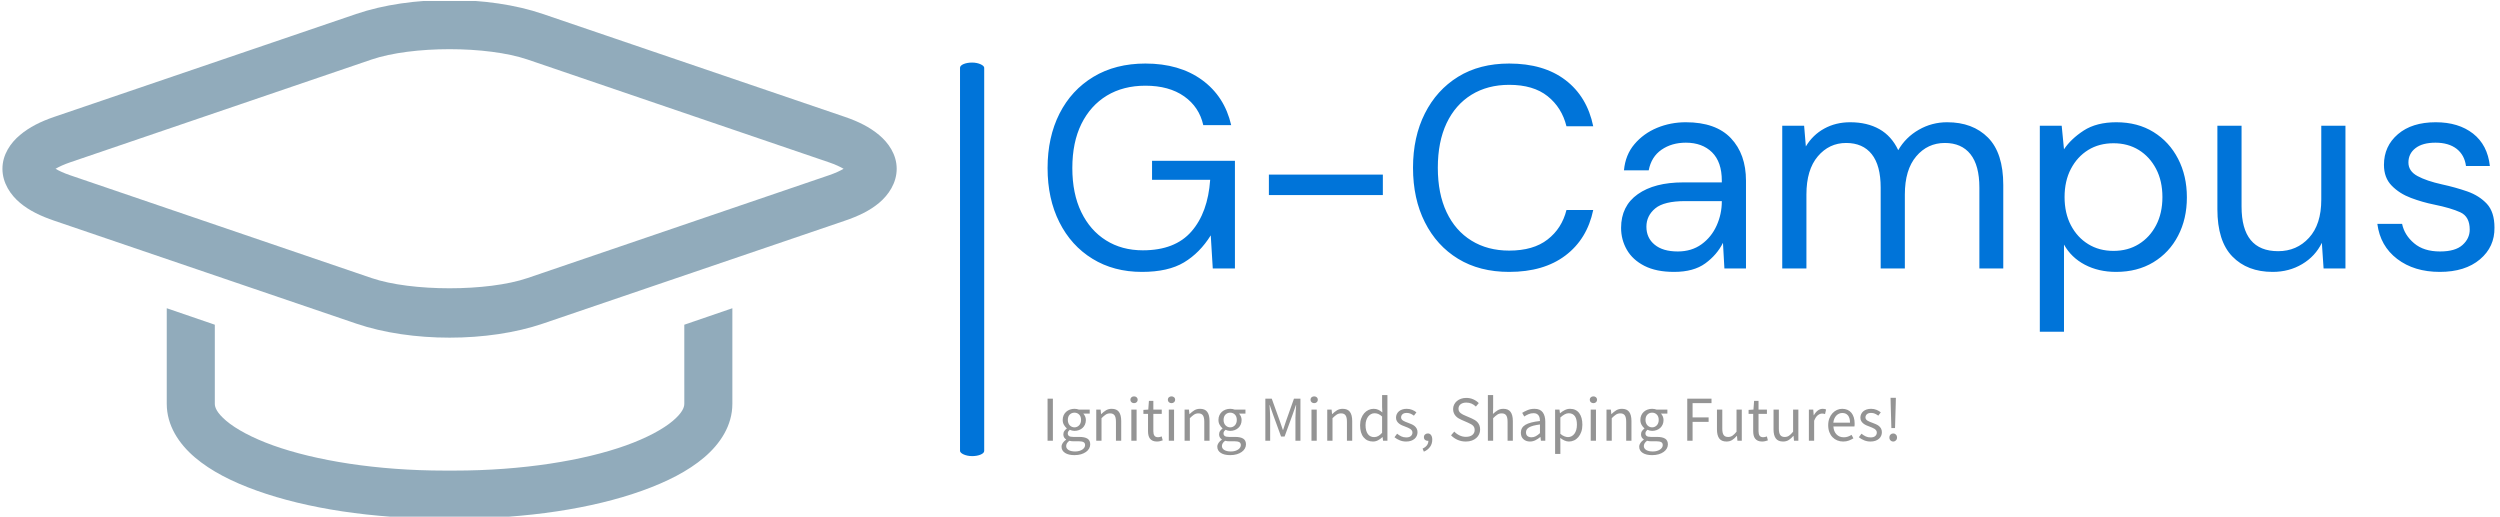 <svg xmlns="http://www.w3.org/2000/svg" version="1.1" xmlns:xlink="http://www.w3.org/1999/xlink" xmlns:svgjs="http://svgjs.dev/svgjs" width="1500" height="310" viewBox="0 0 1500 310"><g transform="matrix(1,0,0,1,-0.909,0.6)"><svg viewBox="0 0 396 82" data-background-color="#ffffff" preserveAspectRatio="xMidYMid meet" height="310" width="1500" xmlns="http://www.w3.org/2000/svg" xmlns:xlink="http://www.w3.org/1999/xlink"><g id="tight-bounds" transform="matrix(1,0,0,1,0.24,-0.159)"><svg viewBox="0 0 395.52 82.318" height="82.318" width="395.52"><g><svg viewBox="0 0 681.178 141.77" height="82.318" width="395.52"><g><rect width="6.612" height="107.571" x="261.739" y="17.1" fill="#0074d9" opacity="1" stroke-width="0" stroke="transparent" fill-opacity="1" class="rect-qz-0" data-fill-palette-color="primary" rx="1%" id="qz-0" data-palette-color="#0074d9"></rect></g><g transform="matrix(1,0,0,1,285.658,17.367)"><svg viewBox="0 0 395.52 107.035" height="107.035" width="395.52"><g id="textblocktransform"><svg viewBox="0 0 395.52 107.035" height="107.035" width="395.52" id="textblock"><g><svg viewBox="0 0 395.52 73.314" height="73.314" width="395.52"><g transform="matrix(1,0,0,1,0,0)"><svg width="395.52" viewBox="2.35 -35.6 251.381 46.6" height="73.314" data-palette-color="#0074d9"><path d="M18.75 0.6L18.75 0.6Q13.85 0.6 10.15-1.68 6.45-3.95 4.4-8.03 2.35-12.1 2.35-17.45L2.35-17.45Q2.35-22.8 4.42-26.9 6.5-31 10.33-33.3 14.15-35.6 19.35-35.6L19.35-35.6Q25.25-35.6 29.18-32.75 33.1-29.9 34.25-24.9L34.25-24.9 29.4-24.9Q28.7-28.05 26.08-29.9 23.45-31.75 19.35-31.75L19.35-31.75Q15.5-31.75 12.65-30.03 9.8-28.3 8.22-25.1 6.65-21.9 6.65-17.45L6.65-17.45Q6.65-13 8.2-9.8 9.75-6.6 12.5-4.88 15.25-3.15 18.9-3.15L18.9-3.15Q24.5-3.15 27.35-6.43 30.2-9.7 30.6-15.4L30.6-15.4 20.5-15.4 20.5-18.7 34.9-18.7 34.9 0 31.05 0 30.7-5.75Q28.8-2.7 26.05-1.05 23.3 0.6 18.75 0.6ZM60.6-12.75L40.8-12.75 40.8-16.3 60.6-16.3 60.6-12.75ZM82.55 0.6L82.55 0.6Q77.4 0.6 73.67-1.68 69.95-3.95 67.9-8.03 65.84-12.1 65.84-17.5L65.84-17.5Q65.84-22.85 67.9-26.93 69.95-31 73.67-33.3 77.4-35.6 82.55-35.6L82.55-35.6Q88.55-35.6 92.32-32.73 96.09-29.85 97.15-24.7L97.15-24.7 92.5-24.7Q91.7-27.95 89.22-29.93 86.75-31.9 82.55-31.9L82.55-31.9Q78.8-31.9 76-30.18 73.2-28.45 71.67-25.23 70.15-22 70.15-17.5L70.15-17.5Q70.15-13 71.67-9.78 73.2-6.55 76-4.83 78.8-3.1 82.55-3.1L82.55-3.1Q86.75-3.1 89.22-5.03 91.7-6.95 92.5-10.15L92.5-10.15 97.15-10.15Q96.09-5.1 92.32-2.25 88.55 0.6 82.55 0.6ZM111.19 0.6L111.19 0.6Q108.09 0.6 106.04-0.45 103.99-1.5 102.99-3.25 101.99-5 101.99-7.05L101.99-7.05Q101.99-10.85 104.89-12.9 107.79-14.95 112.79-14.95L112.79-14.95 119.49-14.95 119.49-15.25Q119.49-18.5 117.79-20.18 116.09-21.85 113.24-21.85L113.24-21.85Q110.79-21.85 109.02-20.63 107.24-19.4 106.79-17.05L106.79-17.05 102.49-17.05Q102.74-19.75 104.32-21.6 105.89-23.45 108.24-24.43 110.59-25.4 113.24-25.4L113.24-25.4Q118.44-25.4 121.07-22.63 123.69-19.85 123.69-15.25L123.69-15.25 123.69 0 119.94 0 119.69-4.45Q118.64-2.35 116.62-0.88 114.59 0.6 111.19 0.6ZM111.84-2.95L111.84-2.95Q114.24-2.95 115.97-4.2 117.69-5.45 118.59-7.45 119.49-9.45 119.49-11.65L119.49-11.65 119.49-11.7 113.14-11.7Q109.44-11.7 107.92-10.43 106.39-9.15 106.39-7.25L106.39-7.25Q106.39-5.3 107.82-4.13 109.24-2.95 111.84-2.95ZM134.19 0L129.99 0 129.99-24.8 133.79-24.8 134.09-21.2Q135.29-23.2 137.29-24.3 139.29-25.4 141.79-25.4L141.79-25.4Q144.74-25.4 146.87-24.2 148.99-23 150.14-20.55L150.14-20.55Q151.44-22.8 153.72-24.1 155.99-25.4 158.64-25.4L158.64-25.4Q163.09-25.4 165.74-22.73 168.39-20.05 168.39-14.5L168.39-14.5 168.39 0 164.24 0 164.24-14.05Q164.24-17.9 162.69-19.85 161.14-21.8 158.24-21.8L158.24-21.8Q155.24-21.8 153.27-19.48 151.29-17.15 151.29-12.85L151.29-12.85 151.29 0 147.09 0 147.09-14.05Q147.09-17.9 145.54-19.85 143.99-21.8 141.09-21.8L141.09-21.8Q138.14-21.8 136.17-19.48 134.19-17.15 134.19-12.85L134.19-12.85 134.19 0ZM178.94 11L174.74 11 174.74-24.8 178.54-24.8 178.94-20.7Q180.14-22.5 182.36-23.95 184.59-25.4 188.04-25.4L188.04-25.4Q191.74-25.4 194.49-23.7 197.24-22 198.76-19.05 200.29-16.1 200.29-12.35L200.29-12.35Q200.29-8.6 198.76-5.68 197.24-2.75 194.46-1.07 191.69 0.6 187.99 0.6L187.99 0.6Q184.94 0.6 182.56-0.65 180.19-1.9 178.94-4.15L178.94-4.15 178.94 11ZM187.54-3.05L187.54-3.05Q190.04-3.05 191.94-4.23 193.84-5.4 194.94-7.5 196.04-9.6 196.04-12.4L196.04-12.4Q196.04-15.2 194.94-17.3 193.84-19.4 191.94-20.58 190.04-21.75 187.54-21.75L187.54-21.75Q185.04-21.75 183.14-20.58 181.24-19.4 180.14-17.3 179.04-15.2 179.04-12.4L179.04-12.4Q179.04-9.6 180.14-7.5 181.24-5.4 183.14-4.23 185.04-3.05 187.54-3.05ZM215.19 0.6L215.19 0.6Q210.79 0.6 208.19-2.08 205.59-4.75 205.59-10.3L205.59-10.3 205.59-24.8 209.79-24.8 209.79-10.75Q209.79-3 216.14-3L216.14-3Q219.39-3 221.51-5.33 223.64-7.65 223.64-11.95L223.64-11.95 223.64-24.8 227.84-24.8 227.84 0 224.04 0 223.74-4.45Q222.59-2.1 220.31-0.75 218.04 0.6 215.19 0.6ZM244.23 0.6L244.23 0.6Q239.78 0.6 236.83-1.65 233.88-3.9 233.38-7.75L233.38-7.75 237.68-7.75Q238.08-5.8 239.76-4.38 241.43-2.95 244.28-2.95L244.28-2.95Q246.93-2.95 248.18-4.08 249.43-5.2 249.43-6.75L249.43-6.75Q249.43-9 247.81-9.75 246.18-10.5 243.23-11.1L243.23-11.1Q241.23-11.5 239.23-12.25 237.23-13 235.88-14.38 234.53-15.75 234.53-18L234.53-18Q234.53-21.25 236.96-23.33 239.38-25.4 243.53-25.4L243.53-25.4Q247.48-25.4 250.01-23.43 252.53-21.45 252.93-17.8L252.93-17.8 248.78-17.8Q248.53-19.7 247.16-20.78 245.78-21.85 243.48-21.85L243.48-21.85Q241.23-21.85 240.01-20.9 238.78-19.95 238.78-18.4L238.78-18.4Q238.78-16.9 240.36-16.05 241.93-15.2 244.63-14.6L244.63-14.6Q246.93-14.1 249.01-13.38 251.08-12.65 252.41-11.23 253.73-9.8 253.73-7.1L253.73-7.1Q253.78-3.75 251.21-1.58 248.63 0.6 244.23 0.6Z" opacity="1" transform="matrix(1,0,0,1,0,0)" fill="#0074d9" class="wordmark-text-0" data-fill-palette-color="primary" id="text-0"></path></svg></g></svg></g><g transform="matrix(1,0,0,1,0,90.622)"><svg viewBox="0 0 232.21 16.414" height="16.414" width="232.21"><g transform="matrix(1,0,0,1,0,0)"><svg width="232.21" viewBox="4.5 -35.6 662.02 46.8" height="16.414" data-palette-color="#949494"><path d="M8.65 0L4.5 0 4.5-32.8 8.65-32.8 8.65 0ZM25.45 11.2L25.45 11.2Q23.2 11.2 21.35 10.78 19.5 10.35 18.17 9.5 16.85 8.65 16.12 7.45 15.4 6.25 15.4 4.65L15.4 4.65Q15.4 3.1 16.35 1.7 17.3 0.3 18.95-0.85L18.95-0.85 18.95-1.05Q18.05-1.6 17.42-2.58 16.8-3.55 16.8-5L16.8-5Q16.8-6.55 17.65-7.7 18.5-8.85 19.45-9.5L19.45-9.5 19.45-9.7Q18.25-10.7 17.27-12.38 16.3-14.05 16.3-16.25L16.3-16.25Q16.3-18.25 17.02-19.85 17.75-21.45 19-22.58 20.25-23.7 21.92-24.3 23.6-24.9 25.45-24.9L25.45-24.9Q26.45-24.9 27.32-24.73 28.2-24.55 28.9-24.3L28.9-24.3 37.35-24.3 37.35-21.15 32.35-21.15Q33.2-20.3 33.77-19 34.35-17.7 34.35-16.15L34.35-16.15Q34.35-14.2 33.65-12.63 32.95-11.05 31.75-9.98 30.55-8.9 28.92-8.3 27.3-7.7 25.45-7.7L25.45-7.7Q24.55-7.7 23.6-7.93 22.65-8.15 21.8-8.55L21.8-8.55Q21.15-8 20.7-7.33 20.25-6.65 20.25-5.65L20.25-5.65Q20.25-4.5 21.15-3.75 22.05-3 24.55-3L24.55-3 29.25-3Q33.5-3 35.62-1.63 37.75-0.25 37.75 2.8L37.75 2.8Q37.75 4.5 36.9 6.03 36.05 7.55 34.45 8.7 32.85 9.85 30.57 10.53 28.3 11.2 25.45 11.2ZM25.45-10.45L25.45-10.45Q26.5-10.45 27.42-10.85 28.35-11.25 29.07-12 29.8-12.75 30.2-13.83 30.6-14.9 30.6-16.25L30.6-16.25Q30.6-18.95 29.1-20.43 27.6-21.9 25.45-21.9L25.45-21.9Q23.3-21.9 21.8-20.43 20.3-18.95 20.3-16.25L20.3-16.25Q20.3-14.9 20.7-13.83 21.1-12.75 21.82-12 22.55-11.25 23.47-10.85 24.4-10.45 25.45-10.45ZM26.05 8.35L26.05 8.35Q27.8 8.35 29.22 7.93 30.65 7.5 31.65 6.83 32.65 6.15 33.2 5.25 33.75 4.35 33.75 3.4L33.75 3.4Q33.75 1.7 32.5 1.05 31.25 0.4 28.85 0.4L28.85 0.4 24.65 0.4Q23.95 0.4 23.12 0.33 22.3 0.25 21.5 0L21.5 0Q20.2 0.95 19.6 2 19 3.05 19 4.1L19 4.1Q19 6.05 20.87 7.2 22.75 8.35 26.05 8.35ZM46.55 0L42.45 0 42.45-24.3 45.85-24.3 46.2-20.8 46.35-20.8Q48.1-22.55 50.02-23.73 51.95-24.9 54.5-24.9L54.5-24.9Q58.35-24.9 60.12-22.5 61.9-20.1 61.9-15.4L61.9-15.4 61.9 0 57.8 0 57.8-14.85Q57.8-18.3 56.7-19.83 55.6-21.35 53.2-21.35L53.2-21.35Q51.3-21.35 49.85-20.4 48.4-19.45 46.55-17.6L46.55-17.6 46.55 0ZM73.89 0L69.79 0 69.79-24.3 73.89-24.3 73.89 0ZM71.89-29.3L71.89-29.3Q70.69-29.3 69.87-30.05 69.04-30.8 69.04-31.95L69.04-31.95Q69.04-33.15 69.87-33.88 70.69-34.6 71.89-34.6L71.89-34.6Q73.09-34.6 73.92-33.88 74.74-33.15 74.74-31.95L74.74-31.95Q74.74-30.8 73.92-30.05 73.09-29.3 71.89-29.3ZM89.74 0.6L89.74 0.6Q87.79 0.6 86.47 0 85.14-0.6 84.32-1.65 83.49-2.7 83.14-4.2 82.79-5.7 82.79-7.5L82.79-7.5 82.79-20.95 79.19-20.95 79.19-24.05 82.99-24.3 83.49-31.1 86.94-31.1 86.94-24.3 93.49-24.3 93.49-20.95 86.94-20.95 86.94-7.45Q86.94-5.2 87.77-3.98 88.59-2.75 90.69-2.75L90.69-2.75Q91.34-2.75 92.09-2.95 92.84-3.15 93.44-3.4L93.44-3.4 94.24-0.3Q93.24 0.05 92.07 0.33 90.89 0.6 89.74 0.6ZM103.09 0L98.99 0 98.99-24.3 103.09-24.3 103.09 0ZM101.09-29.3L101.09-29.3Q99.89-29.3 99.06-30.05 98.24-30.8 98.24-31.95L98.24-31.95Q98.24-33.15 99.06-33.88 99.89-34.6 101.09-34.6L101.09-34.6Q102.29-34.6 103.11-33.88 103.94-33.15 103.94-31.95L103.94-31.95Q103.94-30.8 103.11-30.05 102.29-29.3 101.09-29.3ZM115.39 0L111.29 0 111.29-24.3 114.69-24.3 115.04-20.8 115.19-20.8Q116.94-22.55 118.86-23.73 120.79-24.9 123.34-24.9L123.34-24.9Q127.19-24.9 128.96-22.5 130.74-20.1 130.74-15.4L130.74-15.4 130.74 0 126.64 0 126.64-14.85Q126.64-18.3 125.54-19.83 124.44-21.35 122.04-21.35L122.04-21.35Q120.14-21.35 118.69-20.4 117.24-19.45 115.39-17.6L115.39-17.6 115.39 0ZM146.83 11.2L146.83 11.2Q144.58 11.2 142.73 10.78 140.88 10.35 139.56 9.5 138.23 8.65 137.51 7.45 136.78 6.25 136.78 4.65L136.78 4.65Q136.78 3.1 137.73 1.7 138.68 0.3 140.33-0.85L140.33-0.85 140.33-1.05Q139.43-1.6 138.81-2.58 138.18-3.55 138.18-5L138.18-5Q138.18-6.55 139.03-7.7 139.88-8.85 140.83-9.5L140.83-9.5 140.83-9.7Q139.63-10.7 138.66-12.38 137.68-14.05 137.68-16.25L137.68-16.25Q137.68-18.25 138.41-19.85 139.13-21.45 140.38-22.58 141.63-23.7 143.31-24.3 144.98-24.9 146.83-24.9L146.83-24.9Q147.83-24.9 148.71-24.73 149.58-24.55 150.28-24.3L150.28-24.3 158.73-24.3 158.73-21.15 153.73-21.15Q154.58-20.3 155.16-19 155.73-17.7 155.73-16.15L155.73-16.15Q155.73-14.2 155.03-12.63 154.33-11.05 153.13-9.98 151.93-8.9 150.31-8.3 148.68-7.7 146.83-7.7L146.83-7.7Q145.93-7.7 144.98-7.93 144.03-8.15 143.18-8.55L143.18-8.55Q142.53-8 142.08-7.33 141.63-6.65 141.63-5.65L141.63-5.65Q141.63-4.5 142.53-3.75 143.43-3 145.93-3L145.93-3 150.63-3Q154.88-3 157.01-1.63 159.13-0.25 159.13 2.8L159.13 2.8Q159.13 4.5 158.28 6.03 157.43 7.55 155.83 8.7 154.23 9.85 151.96 10.53 149.68 11.2 146.83 11.2ZM146.83-10.45L146.83-10.45Q147.88-10.45 148.81-10.85 149.73-11.25 150.46-12 151.18-12.75 151.58-13.83 151.98-14.9 151.98-16.25L151.98-16.25Q151.98-18.95 150.48-20.43 148.98-21.9 146.83-21.9L146.83-21.9Q144.68-21.9 143.18-20.43 141.68-18.95 141.68-16.25L141.68-16.25Q141.68-14.9 142.08-13.83 142.48-12.75 143.21-12 143.93-11.25 144.86-10.85 145.78-10.45 146.83-10.45ZM147.43 8.35L147.43 8.35Q149.18 8.35 150.61 7.93 152.03 7.5 153.03 6.83 154.03 6.15 154.58 5.25 155.13 4.35 155.13 3.4L155.13 3.4Q155.13 1.7 153.88 1.05 152.63 0.4 150.23 0.4L150.23 0.4 146.03 0.4Q145.33 0.4 144.51 0.33 143.68 0.25 142.88 0L142.88 0Q141.58 0.95 140.98 2 140.38 3.05 140.38 4.1L140.38 4.1Q140.38 6.05 142.26 7.2 144.13 8.35 147.43 8.35ZM177.98 0L174.23 0 174.23-32.8 179.23-32.8 185.53-15.3Q186.13-13.6 186.7-11.88 187.28-10.15 187.88-8.45L187.88-8.45 188.08-8.45Q188.68-10.15 189.2-11.88 189.73-13.6 190.33-15.3L190.33-15.3 196.53-32.8 201.58-32.8 201.58 0 197.68 0 197.68-18.05Q197.68-20.25 197.88-22.9 198.08-25.55 198.23-27.75L198.23-27.75 198.03-27.75 195.43-20.3 189.23-3.3 186.48-3.3 180.28-20.3 177.68-27.75 177.48-27.75Q177.63-25.55 177.8-22.9 177.98-20.25 177.98-18.05L177.98-18.05 177.98 0ZM214.28 0L210.18 0 210.18-24.3 214.28-24.3 214.28 0ZM212.28-29.3L212.28-29.3Q211.08-29.3 210.25-30.05 209.43-30.8 209.43-31.95L209.43-31.95Q209.43-33.15 210.25-33.88 211.08-34.6 212.28-34.6L212.28-34.6Q213.48-34.6 214.3-33.88 215.13-33.15 215.13-31.95L215.13-31.95Q215.13-30.8 214.3-30.05 213.48-29.3 212.28-29.3ZM226.57 0L222.47 0 222.47-24.3 225.87-24.3 226.22-20.8 226.37-20.8Q228.12-22.55 230.05-23.73 231.97-24.9 234.52-24.9L234.52-24.9Q238.37-24.9 240.15-22.5 241.92-20.1 241.92-15.4L241.92-15.4 241.92 0 237.82 0 237.82-14.85Q237.82-18.3 236.72-19.83 235.62-21.35 233.22-21.35L233.22-21.35Q231.32-21.35 229.87-20.4 228.42-19.45 226.57-17.6L226.57-17.6 226.57 0ZM258.12 0.6L258.12 0.6Q253.52 0.6 250.8-2.7 248.07-6 248.07-12.1L248.07-12.1Q248.07-15.05 248.95-17.43 249.82-19.8 251.27-21.45 252.72-23.1 254.62-24 256.52-24.9 258.62-24.9L258.62-24.9Q260.72-24.9 262.27-24.15 263.82-23.4 265.42-22.1L265.42-22.1 265.22-26.25 265.22-35.6 269.37-35.6 269.37 0 265.97 0 265.62-2.85 265.47-2.85Q264.02-1.45 262.15-0.43 260.27 0.6 258.12 0.6ZM259.02-2.85L259.02-2.85Q260.72-2.85 262.22-3.68 263.72-4.5 265.22-6.2L265.22-6.2 265.22-18.9Q263.67-20.3 262.25-20.88 260.82-21.45 259.32-21.45L259.32-21.45Q257.87-21.45 256.6-20.78 255.32-20.1 254.37-18.88 253.42-17.65 252.87-15.95 252.32-14.25 252.32-12.15L252.32-12.15Q252.32-7.75 254.07-5.3 255.82-2.85 259.02-2.85ZM283.92 0.6L283.92 0.6Q281.32 0.6 278.97-0.35 276.62-1.3 274.87-2.75L274.87-2.75 276.92-5.5Q278.52-4.2 280.19-3.4 281.87-2.6 284.07-2.6L284.07-2.6Q286.47-2.6 287.67-3.7 288.87-4.8 288.87-6.4L288.87-6.4Q288.87-7.35 288.37-8.05 287.87-8.75 287.09-9.28 286.32-9.8 285.32-10.2 284.32-10.6 283.32-11L283.32-11Q282.02-11.45 280.72-12.03 279.42-12.6 278.39-13.43 277.37-14.25 276.72-15.35 276.07-16.45 276.07-18L276.07-18Q276.07-19.45 276.64-20.73 277.22-22 278.29-22.93 279.37-23.85 280.92-24.38 282.47-24.9 284.42-24.9L284.42-24.9Q286.72-24.9 288.64-24.1 290.57-23.3 291.97-22.15L291.97-22.15 290.02-19.55Q288.77-20.5 287.42-21.1 286.07-21.7 284.47-21.7L284.47-21.7Q282.17-21.7 281.09-20.65 280.02-19.6 280.02-18.2L280.02-18.2Q280.02-17.35 280.47-16.73 280.92-16.1 281.67-15.63 282.42-15.15 283.39-14.78 284.37-14.4 285.42-14L285.42-14Q286.72-13.5 288.04-12.95 289.37-12.4 290.42-11.58 291.47-10.75 292.14-9.55 292.82-8.35 292.82-6.65L292.82-6.65Q292.82-5.15 292.24-3.85 291.67-2.55 290.54-1.55 289.42-0.55 287.74 0.03 286.07 0.6 283.92 0.6ZM297.77 8.5L297.77 8.5 296.77 6.1Q298.92 5.15 300.12 3.58 301.31 2 301.27 0L301.27 0Q301.12 0.05 300.77 0.05L300.77 0.05Q299.56 0.05 298.69-0.68 297.81-1.4 297.81-2.8L297.81-2.8Q297.81-4.15 298.72-4.93 299.62-5.7 300.87-5.7L300.87-5.7Q302.47-5.7 303.39-4.4 304.31-3.1 304.31-0.85L304.31-0.85Q304.31 2.4 302.56 4.8 300.81 7.2 297.77 8.5ZM330.46 0.6L330.46 0.6Q327.01 0.6 324.06-0.7 321.11-2 318.96-4.25L318.96-4.25 321.46-7.15Q323.21-5.3 325.59-4.17 327.96-3.05 330.51-3.05L330.51-3.05Q333.76-3.05 335.56-4.53 337.36-6 337.36-8.4L337.36-8.4Q337.36-9.65 336.94-10.53 336.51-11.4 335.79-12.03 335.06-12.65 334.06-13.15 333.06-13.65 331.91-14.2L331.91-14.2 327.21-16.25Q326.06-16.75 324.86-17.45 323.66-18.15 322.71-19.15 321.76-20.15 321.16-21.53 320.56-22.9 320.56-24.7L320.56-24.7Q320.56-26.55 321.34-28.15 322.11-29.75 323.49-30.93 324.86-32.1 326.74-32.75 328.61-33.4 330.86-33.4L330.86-33.4Q333.81-33.4 336.31-32.27 338.81-31.15 340.56-29.35L340.56-29.35 338.31-26.65Q336.81-28.1 334.99-28.93 333.16-29.75 330.86-29.75L330.86-29.75Q328.11-29.75 326.44-28.48 324.76-27.2 324.76-24.95L324.76-24.95Q324.76-23.75 325.24-22.93 325.71-22.1 326.51-21.48 327.31-20.85 328.26-20.38 329.21-19.9 330.21-19.5L330.21-19.5 334.86-17.5Q336.26-16.9 337.51-16.13 338.76-15.35 339.66-14.33 340.56-13.3 341.09-11.93 341.61-10.55 341.61-8.75L341.61-8.75Q341.61-6.8 340.84-5.1 340.06-3.4 338.61-2.13 337.16-0.85 335.11-0.13 333.06 0.6 330.46 0.6ZM351.76 0L347.66 0 347.66-35.6 351.76-35.6 351.76-25.9 351.61-20.9Q353.36-22.55 355.26-23.73 357.16-24.9 359.71-24.9L359.71-24.9Q363.56-24.9 365.33-22.5 367.11-20.1 367.11-15.4L367.11-15.4 367.11 0 363.01 0 363.01-14.85Q363.01-18.3 361.91-19.83 360.81-21.35 358.41-21.35L358.41-21.35Q356.51-21.35 355.06-20.4 353.61-19.45 351.76-17.6L351.76-17.6 351.76 0ZM380.45 0.6L380.45 0.6Q377.4 0.6 375.38-1.2 373.36-3 373.36-6.3L373.36-6.3Q373.36-10.3 376.9-12.43 380.45-14.55 388.25-15.4L388.25-15.4Q388.25-16.55 388.03-17.65 387.81-18.75 387.25-19.6 386.7-20.45 385.73-20.98 384.75-21.5 383.25-21.5L383.25-21.5Q381.15-21.5 379.31-20.7 377.45-19.9 376-18.9L376-18.9 374.4-21.75Q376.11-22.85 378.56-23.88 381-24.9 383.95-24.9L383.95-24.9Q388.4-24.9 390.4-22.18 392.4-19.45 392.4-14.9L392.4-14.9 392.4 0 389 0 388.65-2.9 388.5-2.9Q386.75-1.45 384.75-0.43 382.75 0.6 380.45 0.6ZM381.65-2.7L381.65-2.7Q383.4-2.7 384.95-3.53 386.5-4.35 388.25-5.95L388.25-5.95 388.25-12.7Q385.2-12.3 383.13-11.75 381.06-11.2 379.78-10.45 378.5-9.7 377.93-8.72 377.36-7.75 377.36-6.6L377.36-6.6Q377.36-4.5 378.61-3.6 379.86-2.7 381.65-2.7ZM404.15 10.25L400.05 10.25 400.05-24.3 403.45-24.3 403.8-21.5 403.95-21.5Q405.6-22.9 407.58-23.9 409.55-24.9 411.7-24.9L411.7-24.9Q414.05-24.9 415.85-24.03 417.65-23.15 418.85-21.53 420.05-19.9 420.68-17.63 421.3-15.35 421.3-12.5L421.3-12.5Q421.3-9.4 420.45-6.98 419.6-4.55 418.15-2.85 416.7-1.15 414.8-0.28 412.9 0.6 410.8 0.6L410.8 0.6Q409.1 0.6 407.43-0.15 405.75-0.9 404.05-2.2L404.05-2.2 404.15 2.05 404.15 10.25ZM410.1-2.85L410.1-2.85Q411.6-2.85 412.88-3.53 414.15-4.2 415.08-5.43 416-6.65 416.53-8.45 417.05-10.25 417.05-12.5L417.05-12.5Q417.05-14.5 416.7-16.15 416.35-17.8 415.58-18.98 414.8-20.15 413.58-20.8 412.35-21.45 410.65-21.45L410.65-21.45Q409.1-21.45 407.53-20.6 405.95-19.75 404.15-18.15L404.15-18.15 404.15-5.4Q405.8-4 407.35-3.43 408.9-2.85 410.1-2.85ZM431.9 0L427.8 0 427.8-24.3 431.9-24.3 431.9 0ZM429.9-29.3L429.9-29.3Q428.7-29.3 427.88-30.05 427.05-30.8 427.05-31.95L427.05-31.95Q427.05-33.15 427.88-33.88 428.7-34.6 429.9-34.6L429.9-34.6Q431.1-34.6 431.93-33.88 432.75-33.15 432.75-31.95L432.75-31.95Q432.75-30.8 431.93-30.05 431.1-29.3 429.9-29.3ZM444.2 0L440.1 0 440.1-24.3 443.5-24.3 443.85-20.8 444-20.8Q445.75-22.55 447.67-23.73 449.6-24.9 452.15-24.9L452.15-24.9Q456-24.9 457.77-22.5 459.55-20.1 459.55-15.4L459.55-15.4 459.55 0 455.45 0 455.45-14.85Q455.45-18.3 454.35-19.83 453.25-21.35 450.85-21.35L450.85-21.35Q448.95-21.35 447.5-20.4 446.05-19.45 444.2-17.6L444.2-17.6 444.2 0ZM475.65 11.2L475.65 11.2Q473.4 11.2 471.55 10.78 469.7 10.35 468.37 9.5 467.05 8.65 466.32 7.45 465.6 6.25 465.6 4.65L465.6 4.65Q465.6 3.1 466.55 1.7 467.5 0.3 469.15-0.85L469.15-0.85 469.15-1.05Q468.25-1.6 467.62-2.58 467-3.55 467-5L467-5Q467-6.55 467.85-7.7 468.7-8.85 469.65-9.5L469.65-9.5 469.65-9.7Q468.45-10.7 467.47-12.38 466.5-14.05 466.5-16.25L466.5-16.25Q466.5-18.25 467.22-19.85 467.95-21.45 469.2-22.58 470.45-23.7 472.12-24.3 473.8-24.9 475.65-24.9L475.65-24.9Q476.65-24.9 477.52-24.73 478.4-24.55 479.1-24.3L479.1-24.3 487.55-24.3 487.55-21.15 482.55-21.15Q483.4-20.3 483.97-19 484.55-17.7 484.55-16.15L484.55-16.15Q484.55-14.2 483.85-12.63 483.15-11.05 481.95-9.98 480.75-8.9 479.12-8.3 477.5-7.7 475.65-7.7L475.65-7.7Q474.75-7.7 473.8-7.93 472.85-8.15 472-8.55L472-8.55Q471.35-8 470.9-7.33 470.45-6.65 470.45-5.65L470.45-5.65Q470.45-4.5 471.35-3.75 472.25-3 474.75-3L474.75-3 479.45-3Q483.7-3 485.82-1.63 487.95-0.25 487.95 2.8L487.95 2.8Q487.95 4.5 487.1 6.03 486.25 7.55 484.65 8.7 483.05 9.85 480.77 10.53 478.5 11.2 475.65 11.2ZM475.65-10.45L475.65-10.45Q476.7-10.45 477.62-10.85 478.55-11.25 479.27-12 480-12.75 480.4-13.83 480.8-14.9 480.8-16.25L480.8-16.25Q480.8-18.95 479.3-20.43 477.8-21.9 475.65-21.9L475.65-21.9Q473.5-21.9 472-20.43 470.5-18.95 470.5-16.25L470.5-16.25Q470.5-14.9 470.9-13.83 471.3-12.75 472.02-12 472.75-11.25 473.67-10.85 474.6-10.45 475.65-10.45ZM476.25 8.35L476.25 8.35Q478 8.35 479.42 7.93 480.85 7.5 481.85 6.83 482.85 6.15 483.4 5.25 483.95 4.35 483.95 3.4L483.95 3.4Q483.95 1.7 482.7 1.05 481.45 0.4 479.05 0.4L479.05 0.4 474.85 0.4Q474.15 0.4 473.32 0.33 472.5 0.25 471.7 0L471.7 0Q470.4 0.95 469.8 2 469.2 3.05 469.2 4.1L469.2 4.1Q469.2 6.05 471.07 7.2 472.95 8.35 476.25 8.35ZM507.19 0L503.04 0 503.04-32.8 521.94-32.8 521.94-29.3 507.19-29.3 507.19-18.2 519.69-18.2 519.69-14.7 507.19-14.7 507.19 0ZM533.64 0.6L533.64 0.6Q529.74 0.6 527.96-1.8 526.19-4.2 526.19-8.9L526.19-8.9 526.19-24.3 530.34-24.3 530.34-9.45Q530.34-6 531.41-4.48 532.49-2.95 534.89-2.95L534.89-2.95Q536.79-2.95 538.24-3.93 539.69-4.9 541.44-7.05L541.44-7.05 541.44-24.3 545.54-24.3 545.54 0 542.14 0 541.79-3.8 541.64-3.8Q539.94-1.8 538.06-0.6 536.19 0.6 533.64 0.6ZM561.38 0.6L561.38 0.6Q559.43 0.6 558.11 0 556.78-0.6 555.96-1.65 555.13-2.7 554.78-4.2 554.43-5.7 554.43-7.5L554.43-7.5 554.43-20.95 550.84-20.95 550.84-24.05 554.63-24.3 555.13-31.1 558.59-31.1 558.59-24.3 565.13-24.3 565.13-20.95 558.59-20.95 558.59-7.45Q558.59-5.2 559.41-3.98 560.24-2.75 562.34-2.75L562.34-2.75Q562.99-2.75 563.74-2.95 564.49-3.15 565.09-3.4L565.09-3.4 565.88-0.3Q564.88 0.05 563.71 0.33 562.53 0.6 561.38 0.6ZM577.73 0.6L577.73 0.6Q573.83 0.6 572.06-1.8 570.28-4.2 570.28-8.9L570.28-8.9 570.28-24.3 574.43-24.3 574.43-9.45Q574.43-6 575.51-4.48 576.58-2.95 578.98-2.95L578.98-2.95Q580.88-2.95 582.33-3.93 583.78-4.9 585.53-7.05L585.53-7.05 585.53-24.3 589.63-24.3 589.63 0 586.23 0 585.88-3.8 585.73-3.8Q584.03-1.8 582.16-0.6 580.28 0.6 577.73 0.6ZM601.93 0L597.83 0 597.83-24.3 601.23-24.3 601.58-19.9 601.73-19.9Q602.98-22.2 604.75-23.55 606.53-24.9 608.63-24.9L608.63-24.9Q610.08-24.9 611.23-24.4L611.23-24.4 610.43-20.8Q609.83-21 609.33-21.1 608.83-21.2 608.08-21.2L608.08-21.2Q606.53-21.2 604.85-19.95 603.18-18.7 601.93-15.6L601.93-15.6 601.93 0ZM624.53 0.6L624.53 0.6Q622.08 0.6 619.95-0.28 617.83-1.15 616.25-2.78 614.68-4.4 613.78-6.75 612.88-9.1 612.88-12.1L612.88-12.1Q612.88-15.1 613.8-17.48 614.73-19.85 616.25-21.5 617.78-23.15 619.73-24.03 621.68-24.9 623.78-24.9L623.78-24.9Q626.08-24.9 627.9-24.1 629.73-23.3 630.95-21.8 632.18-20.3 632.83-18.2 633.48-16.1 633.48-13.5L633.48-13.5Q633.48-12.85 633.45-12.23 633.43-11.6 633.33-11.15L633.33-11.15 616.93-11.15Q617.18-7.25 619.35-4.98 621.53-2.7 625.03-2.7L625.03-2.7Q626.78-2.7 628.25-3.23 629.73-3.75 631.08-4.6L631.08-4.6 632.53-1.9Q630.93-0.9 628.98-0.15 627.03 0.6 624.53 0.6ZM616.88-14.1L616.88-14.1 629.88-14.1Q629.88-17.8 628.3-19.73 626.73-21.65 623.88-21.65L623.88-21.65Q622.58-21.65 621.4-21.15 620.23-20.65 619.28-19.68 618.33-18.7 617.7-17.3 617.08-15.9 616.88-14.1ZM645.82 0.6L645.82 0.6Q643.22 0.6 640.87-0.35 638.52-1.3 636.77-2.75L636.77-2.75 638.82-5.5Q640.42-4.2 642.1-3.4 643.77-2.6 645.97-2.6L645.97-2.6Q648.37-2.6 649.57-3.7 650.77-4.8 650.77-6.4L650.77-6.4Q650.77-7.35 650.27-8.05 649.77-8.75 649-9.28 648.22-9.8 647.22-10.2 646.22-10.6 645.22-11L645.22-11Q643.92-11.45 642.62-12.03 641.32-12.6 640.3-13.43 639.27-14.25 638.62-15.35 637.97-16.45 637.97-18L637.97-18Q637.97-19.45 638.55-20.73 639.12-22 640.2-22.93 641.27-23.85 642.82-24.38 644.37-24.9 646.32-24.9L646.32-24.9Q648.62-24.9 650.55-24.1 652.47-23.3 653.87-22.15L653.87-22.15 651.92-19.55Q650.67-20.5 649.32-21.1 647.97-21.7 646.37-21.7L646.37-21.7Q644.07-21.7 643-20.65 641.92-19.6 641.92-18.2L641.92-18.2Q641.92-17.35 642.37-16.73 642.82-16.1 643.57-15.63 644.32-15.15 645.3-14.78 646.27-14.4 647.32-14L647.32-14Q648.62-13.5 649.95-12.95 651.27-12.4 652.32-11.58 653.37-10.75 654.05-9.55 654.72-8.35 654.72-6.65L654.72-6.65Q654.72-5.15 654.15-3.85 653.57-2.55 652.45-1.55 651.32-0.55 649.65 0.03 647.97 0.6 645.82 0.6ZM664.97-9.9L662.12-9.9 661.57-28.8 661.47-33.5 665.62-33.5 665.52-28.8 664.97-9.9ZM663.57 0.6L663.57 0.6Q662.32 0.6 661.45-0.28 660.57-1.15 660.57-2.5L660.57-2.5Q660.57-3.95 661.45-4.83 662.32-5.7 663.57-5.7L663.57-5.7Q664.77-5.7 665.65-4.83 666.52-3.95 666.52-2.5L666.52-2.5Q666.52-1.15 665.65-0.28 664.77 0.6 663.57 0.6Z" opacity="1" transform="matrix(1,0,0,1,0,0)" fill="#949494" class="slogan-text-1" data-fill-palette-color="secondary" id="text-1"></path></svg></g></svg></g></svg></g></svg></g><g><svg viewBox="0 0 244.431 141.77" height="141.77" width="244.431"><g><svg version="1.1" xmlns:rdf="http://www.w3.org/1999/02/22-rdf-syntax-ns#" xmlns:cc="http://creativecommons.org/ns#" xmlns:sodipodi="http://sodipodi.sourceforge.net/DTD/sodipodi-0.dtd" xmlns:dc="http://purl.org/dc/elements/1.1/" xmlns:inkscape="http://www.inkscape.org/namespaces/inkscape" xmlns:svg="http://www.w3.org/2000/svg" xmlns="http://www.w3.org/2000/svg" xmlns:xlink="http://www.w3.org/1999/xlink" x="0" y="0" viewBox="0 21 100 58" enable-background="new 0 21 100 58" xml:space="preserve" height="141.77" width="244.431" class="icon-icon-0" data-fill-palette-color="accent" id="icon-0"><path d="M98.031 36.094c-1.045-0.875-2.308-1.508-3.844-2.031l-33.75-11.5C57.365 21.515 53.689 21 50 21c-3.689 0-7.366 0.515-10.438 1.562l-33.75 11.5c-1.536 0.523-2.799 1.156-3.844 2.031S0 38.276 0 39.875s0.924 2.938 1.969 3.812 2.308 1.477 3.844 2l33.75 11.5c6.144 2.095 14.731 2.095 20.875 0l33.75-11.5c1.536-0.523 2.799-1.125 3.844-2S100 41.474 100 39.875 99.076 36.969 98.031 36.094zM92.438 40.594l-33.719 11.5c-4.473 1.524-12.966 1.524-17.438 0l-33.719-11.5c-0.724-0.247-1.244-0.498-1.625-0.719 0.381-0.221 0.903-0.473 1.625-0.719l33.719-11.5C43.517 26.894 46.762 26.5 50 26.5c3.238 0 6.482 0.394 8.719 1.156l33.719 11.5c0.723 0.246 1.244 0.498 1.625 0.719C93.682 40.096 93.162 40.347 92.438 40.594z" fill="#91abbb" data-fill-palette-color="accent"></path><path d="M76.25 64.062v2.094c0 0.398-0.217 1.002-1.281 1.906s-2.888 1.904-5.25 2.75c-4.725 1.692-11.574 2.812-19.188 2.812h-1.062c-7.613 0-14.46-1.119-19.188-2.812-2.363-0.846-4.186-1.846-5.25-2.75s-1.281-1.508-1.281-1.906v-2.094-6.75l-5.375-1.844v8.594 2.094c0 2.419 1.352 4.468 3.156 6s4.163 2.726 6.938 3.719c5.549 1.986 12.869 3.125 21 3.125h1.062c8.131 0 15.453-1.138 21-3.125 2.773-0.994 5.134-2.187 6.938-3.719s3.156-3.582 3.156-6v-2.094-8.594l-5.375 1.844V64.062z" fill="#91abbb" data-fill-palette-color="accent"></path></svg></g></svg></g></svg></g><defs></defs></svg><rect width="395.52" height="82.318" fill="none" stroke="none" visibility="hidden"></rect></g></svg></g></svg>
